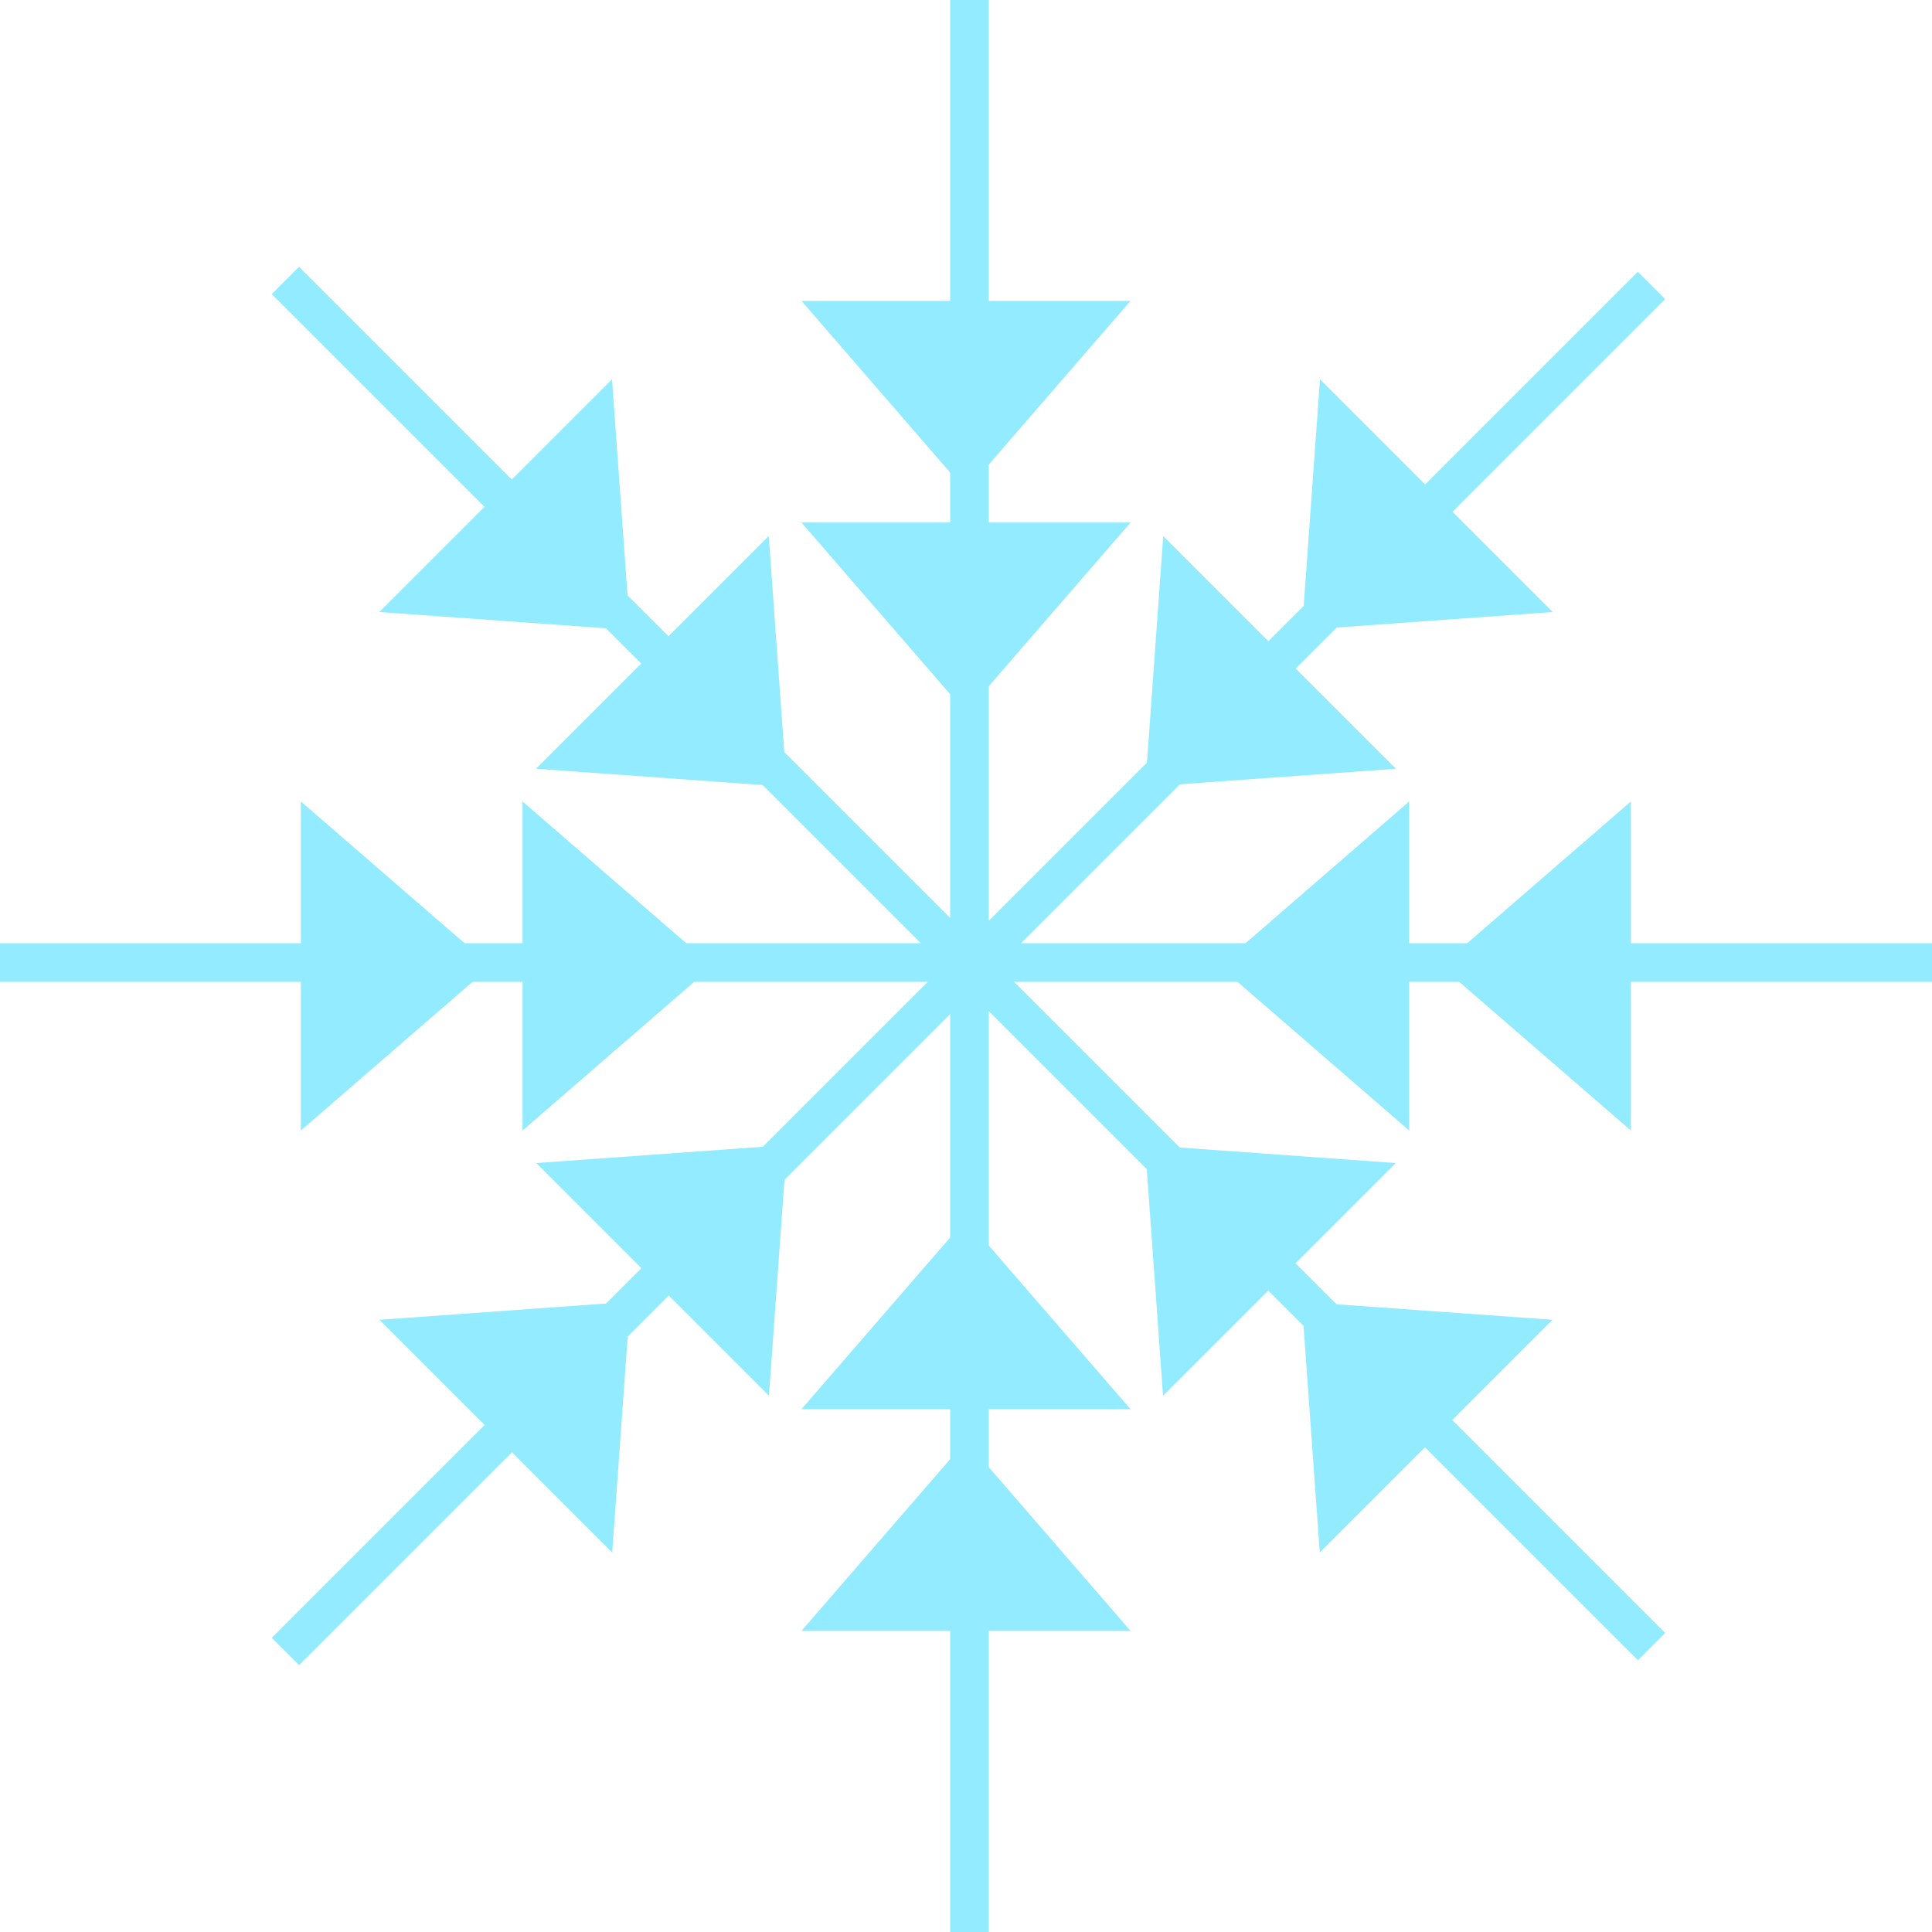 <svg width="100" height="100" viewBox="0 0 100 100" fill="none" xmlns="http://www.w3.org/2000/svg">
<path d="M50 25.406L58.517 15.572H41.483L50 25.406Z" fill="#93EBFF"/>
<path d="M50 36.88L58.517 27.046H41.483L50 36.88Z" fill="#93EBFF"/>
<path d="M50 74.58L58.517 84.415H41.483L50 74.58Z" fill="#93EBFF"/>
<path d="M50 63.106L58.517 72.941H41.483L50 63.106Z" fill="#93EBFF"/>
<line x1="50.18" x2="50.18" y2="100" stroke="#93EBFF" stroke-width="2"/>
<path d="M25.406 50L15.572 41.483L15.572 58.517L25.406 50Z" fill="#93EBFF"/>
<path d="M36.88 50L27.046 41.483V58.517L36.88 50Z" fill="#93EBFF"/>
<path d="M74.58 50L84.415 41.483V58.517L74.58 50Z" fill="#93EBFF"/>
<path d="M63.106 50L72.941 41.483V58.517L63.106 50Z" fill="#93EBFF"/>
<line y1="49.82" x2="100" y2="49.82" stroke="#93EBFF" stroke-width="2"/>
<path d="M32.61 32.61L31.678 19.633L19.633 31.678L32.61 32.61Z" fill="#93EBFF"/>
<path d="M40.723 40.723L39.791 27.746L27.746 39.791L40.723 40.723Z" fill="#93EBFF"/>
<path d="M67.381 67.381L80.358 68.312L68.312 80.358L67.381 67.381Z" fill="#93EBFF"/>
<path d="M59.267 59.267L72.244 60.199L60.199 72.244L59.267 59.267Z" fill="#93EBFF"/>
<line x1="14.772" y1="14.517" x2="85.483" y2="85.228" stroke="#93EBFF" stroke-width="2"/>
<path d="M67.39 32.61L80.367 31.678L68.322 19.633L67.39 32.61Z" fill="#93EBFF"/>
<path d="M59.277 40.723L72.254 39.791L60.209 27.746L59.277 40.723Z" fill="#93EBFF"/>
<path d="M32.619 67.381L31.688 80.358L19.642 68.312L32.619 67.381Z" fill="#93EBFF"/>
<path d="M40.733 59.267L39.801 72.244L27.756 60.199L40.733 59.267Z" fill="#93EBFF"/>
<line x1="85.483" y1="14.772" x2="14.772" y2="85.483" stroke="#93EBFF" stroke-width="2"/>
</svg>
